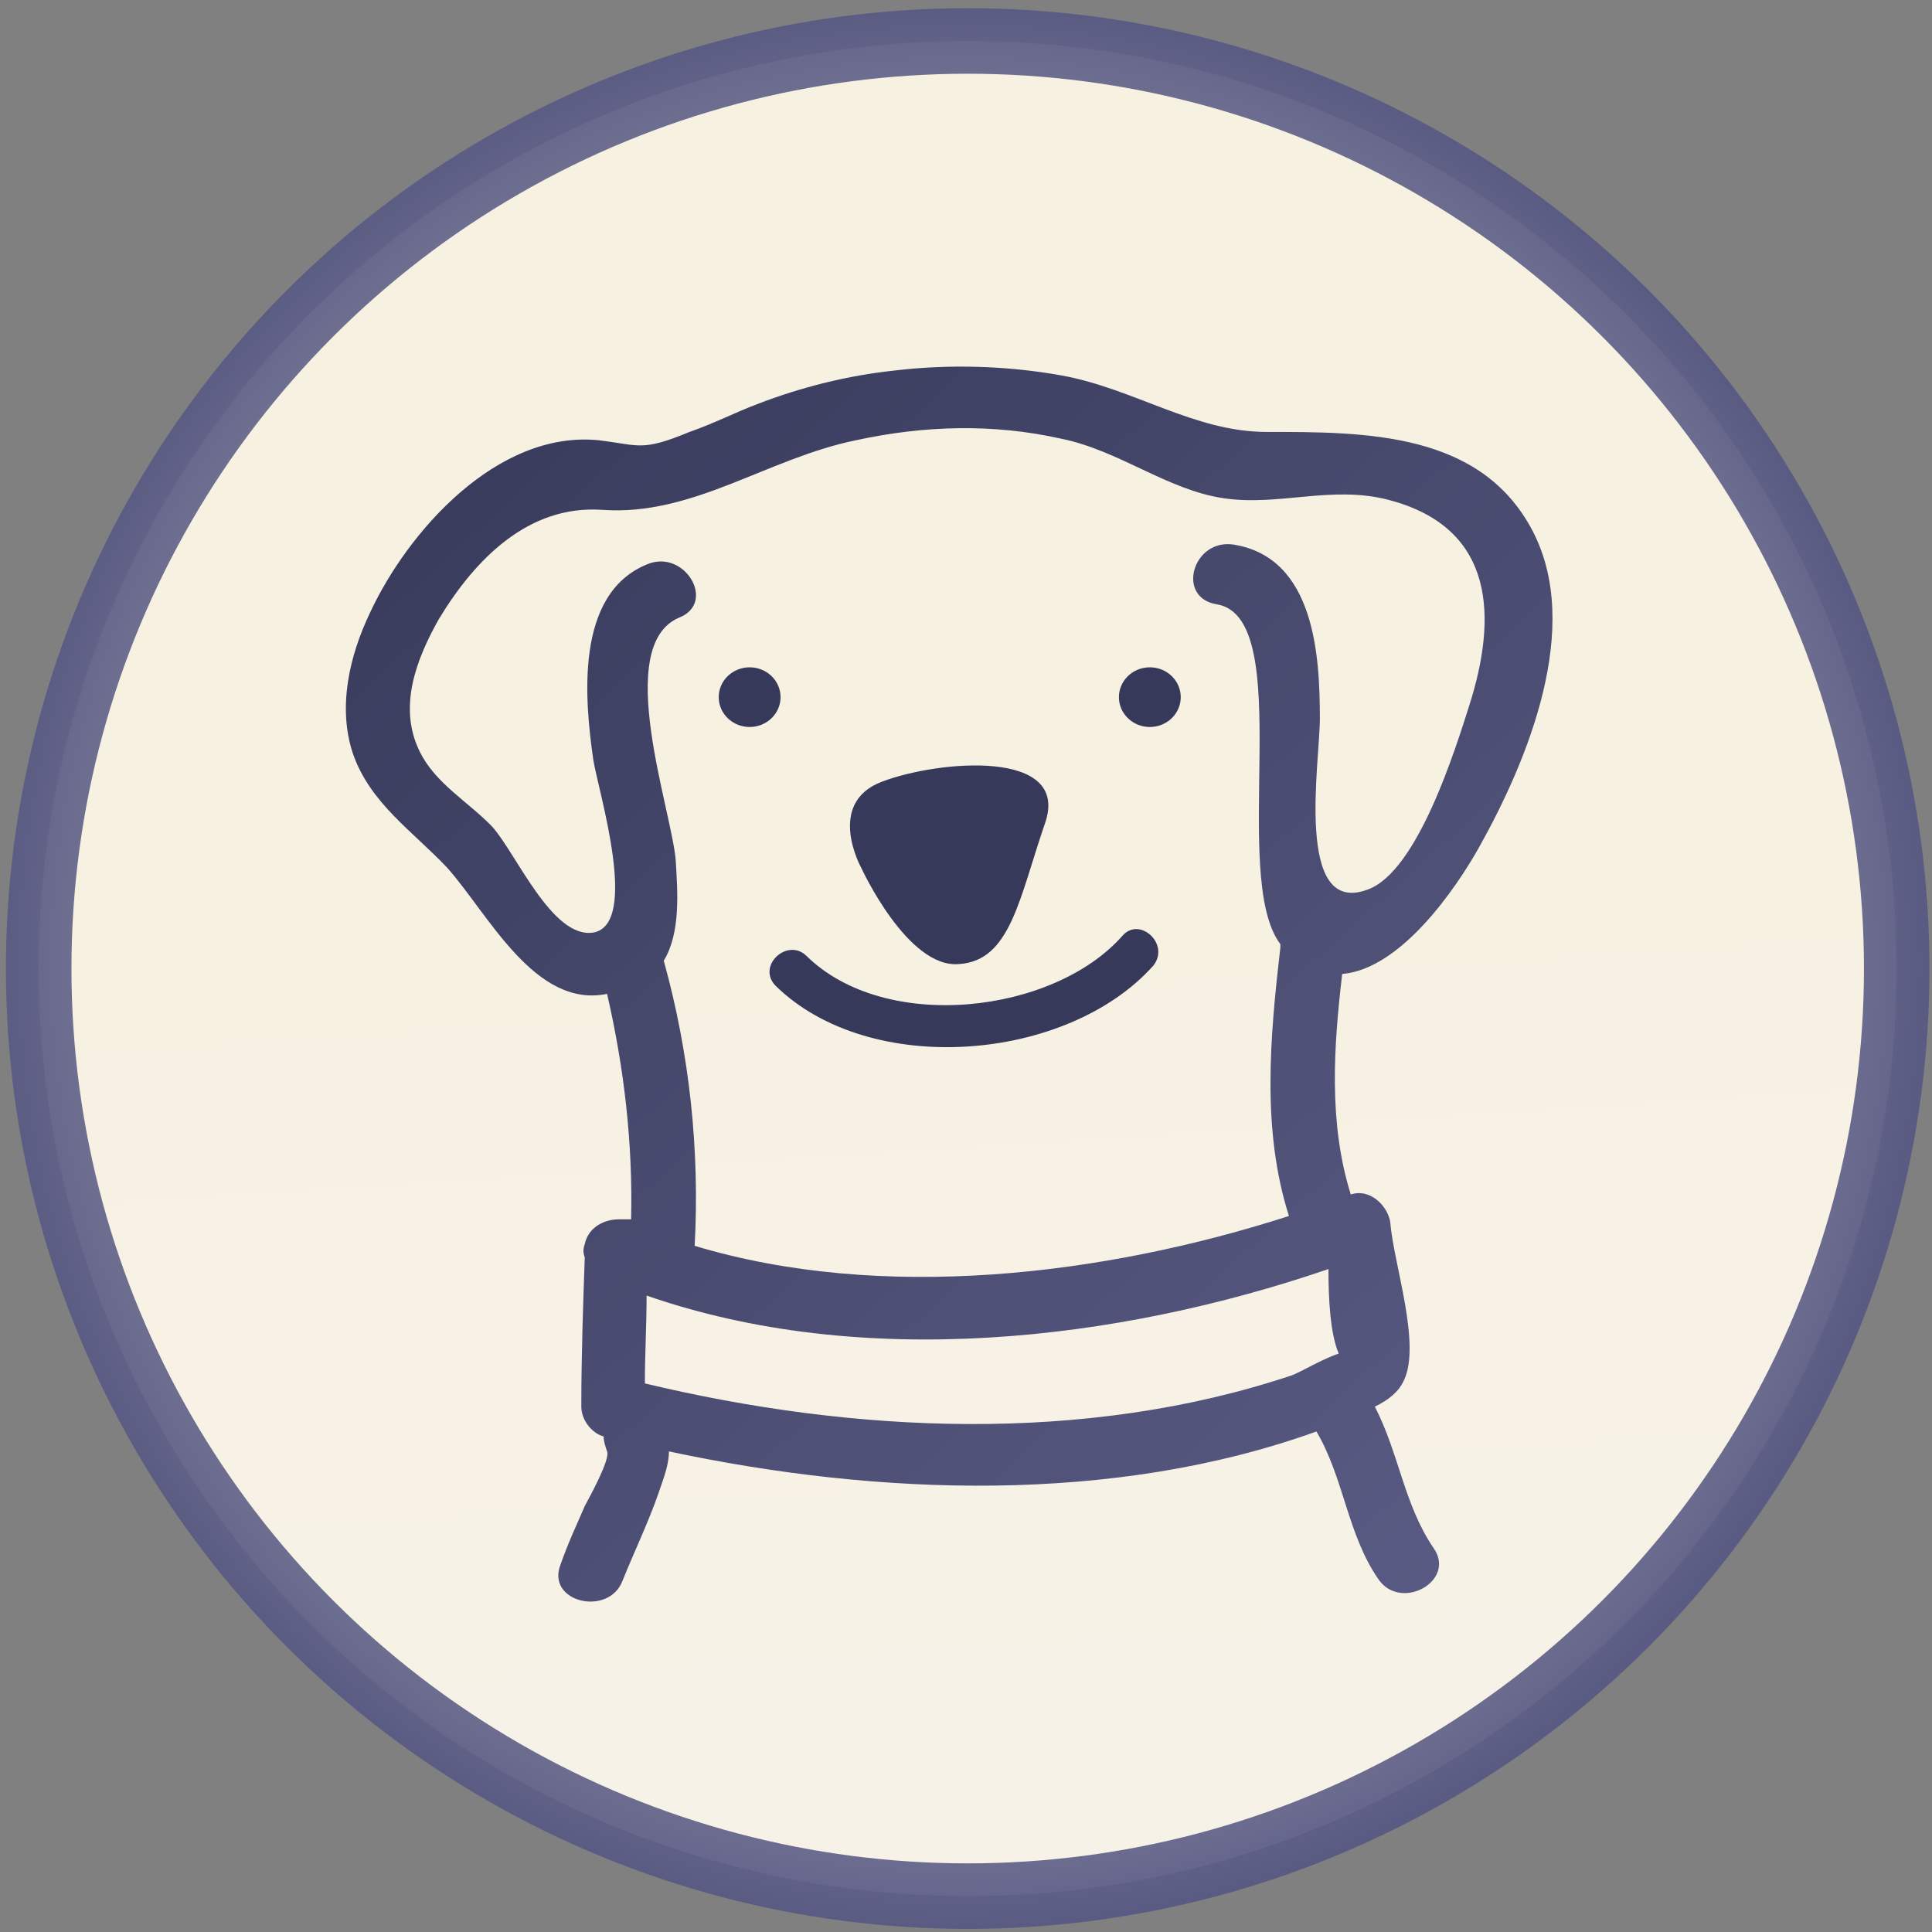 <?xml version="1.0" encoding="UTF-8" standalone="no"?>
<svg
   xmlns:dc="http://purl.org/dc/elements/1.1/"
   xmlns:cc="http://creativecommons.org/ns#"
   xmlns:rdf="http://www.w3.org/1999/02/22-rdf-syntax-ns#"
   xmlns:svg="http://www.w3.org/2000/svg"
   xmlns="http://www.w3.org/2000/svg"
   xmlns:xlink="http://www.w3.org/1999/xlink"
   xmlns:sodipodi="http://sodipodi.sourceforge.net/DTD/sodipodi-0.dtd"
   xmlns:inkscape="http://www.inkscape.org/namespaces/inkscape"
   version="1.1"
   x="0px"
   y="0px"
   viewBox="0 0 100 100"
   enable-background="new 0 0 100 100"
   xml:space="preserve"
   id="svg3853"
   sodipodi:docname="logo.svg"
   inkscape:version="0.92.2 (5c3e80d, 2017-08-06)"
   width="100"
   height="100"
   inkscape:export-filename="/home/andrei/Dev/TurboAwesomeBar/app/images/icon-128.png"
   inkscape:export-xdpi="122.88"
   inkscape:export-ydpi="122.88"><rect x="0" y="0" width="100" height="100" fill="#808080" stroke="none"/><defs
     id="defs3857"><linearGradient
       inkscape:collect="always"
       id="linearGradient992"><stop
         style="stop-color:#fff9e9;stop-opacity:1"
         offset="0"
         id="stop988" /><stop
         style="stop-color:#585983;stop-opacity:1"
         offset="1"
         id="stop990" /></linearGradient><linearGradient
       inkscape:collect="always"
       id="linearGradient959"><stop
         style="stop-color:#363959;stop-opacity:1;"
         offset="0"
         id="stop955" /><stop
         style="stop-color:#585983;stop-opacity:0.984"
         offset="1"
         id="stop957" /></linearGradient><linearGradient
       inkscape:collect="always"
       id="linearGradient911"><stop
         style="stop-color:#fffaef;stop-opacity:1"
         offset="0"
         id="stop907" /><stop
         style="stop-color:#fff9e9;stop-opacity:1"
         offset="1"
         id="stop909" /></linearGradient><linearGradient
       id="linearGradient865"><stop
         style="stop-color:#003eaa;stop-opacity:1"
         offset="0"
         id="stop863" /><stop
         style="stop-color:#000f40;stop-opacity:1"
         offset="1"
         id="stop861" /></linearGradient><linearGradient
       id="linearGradient991"><stop
         style="stop-color:#00feff;stop-opacity:1"
         offset="0"
         id="stop987" /><stop
         style="stop-color:#00c8d7;stop-opacity:0.995"
         offset="1"
         id="stop989" /></linearGradient><linearGradient
       inkscape:collect="always"
       xlink:href="#linearGradient911"
       id="linearGradient919"
       x1="52.671"
       y1="123.6"
       x2="49.49"
       y2="74.674"
       gradientUnits="userSpaceOnUse"
       gradientTransform="matrix(0.969,0,0,0.97,1.718,2.473)" /><linearGradient
       inkscape:collect="always"
       xlink:href="#linearGradient959"
       id="linearGradient961"
       x1="15.45"
       y1="12.392"
       x2="85.219"
       y2="86.687"
       gradientUnits="userSpaceOnUse" /><radialGradient
       inkscape:collect="always"
       xlink:href="#linearGradient992"
       id="radialGradient996"
       cx="49.651"
       cy="74.901"
       fx="49.651"
       fy="74.901"
       r="49.782"
       gradientTransform="matrix(1,0,0,0.999,0,0.111)"
       gradientUnits="userSpaceOnUse" /></defs><sodipodi:namedview
     pagecolor="#ffffff"
     bordercolor="#666666"
     borderopacity="1"
     objecttolerance="10"
     gridtolerance="10"
     guidetolerance="10"
     inkscape:pageopacity="0"
     inkscape:pageshadow="2"
     inkscape:window-width="1920"
     inkscape:window-height="1080"
     id="namedview3855"
     showgrid="false"
     inkscape:zoom="6.808"
     inkscape:cx="69.548269"
     inkscape:cy="43.778034"
     inkscape:window-x="0"
     inkscape:window-y="0"
     inkscape:window-maximized="1"
     inkscape:current-layer="layer1" /><rect
     style="fill:#000000;fill-opacity:0"
     id="rect4666"
     width="90.041"
     height="71.387"
     x="0.294"
     y="-24.412" /><g
     inkscape:groupmode="layer"
     id="layer1"
     inkscape:label="bg"
     transform="translate(0,-25)"><ellipse
       style="opacity:0.937;fill:url(#linearGradient919);fill-opacity:1;stroke:url(#radialGradient996);stroke-width:3.392;stroke-miterlimit:4;stroke-dasharray:none;stroke-opacity:1"
       id="path864"
       cx="50.088"
       cy="75.132"
       rx="48.086"
       ry="48.012"
       inkscape:export-xdpi="123.6188"
       inkscape:export-ydpi="123.6188" /></g><g
     inkscape:groupmode="layer"
     id="layer2"
     inkscape:label="fg"
     transform="translate(0,-25)"><g
       id="g862"
       transform="matrix(0.889,0,0,0.858,33.428,15.137)"
       style="fill:#363959;fill-opacity:1"><g
         id="g840"
         transform="translate(-32.756,21.152)"
         style="fill:#363959;fill-opacity:1"><path
           id="path830"
           d="m 73.3,49.1 c 3.4,-0.3 6.6,-5.1 8,-7.7 2.8,-5.2 6,-13.2 3.1,-19 -3,-6 -9.7,-6 -15.5,-6 -4.2,0 -7.7,-2.6 -11.9,-3.4 -3.2,-0.6 -6.6,-0.7 -9.8,-0.3 -2.7,0.3 -5.4,1 -7.9,2 -1.3,0.5 -2.6,1.2 -4,1.7 -2.8,1.2 -2.9,0.8 -5.3,0.5 -5.9,-0.6 -11.1,5.5 -13.3,10.4 -1.2,2.6 -1.9,5.7 -1,8.5 1,3 3.5,4.7 5.5,6.9 2.4,2.8 5.1,8.5 9.3,7.6 1,4.5 1.5,9 1.4,13.6 0,0 -0.1,0 -0.1,0 0,0 -0.1,0 -0.1,0 -0.1,0 -0.1,0 -0.2,0 -0.1,0 -0.2,0 -0.3,0 0,0 0,0 0,0 -0.9,0 -1.8,0.5 -2,1.5 -0.1,0.3 -0.1,0.5 0,0.8 -0.1,3 -0.2,6 -0.2,9 0,0.8 0.6,1.6 1.3,1.8 0,0.3 0.1,0.6 0.2,0.9 0.2,0.5 -1.1,2.9 -1.3,3.3 -0.5,1.2 -1,2.3 -1.4,3.5 -0.9,2.3 2.8,3.2 3.6,1 0.7,-1.8 1.5,-3.5 2.1,-5.3 0.3,-0.9 0.6,-1.7 0.6,-2.5 12.2,2.7 25.9,3.2 37.7,-1.2 0,0 0,0 0,0 1.6,2.8 1.8,6.2 3.6,8.9 1.3,2 4.6,0.1 3.2,-1.9 -1.7,-2.6 -2,-5.7 -3.4,-8.5 0.8,-0.4 1.4,-0.9 1.7,-1.6 1,-2.2 -0.6,-7 -0.8,-9.5 C 76,63.2 75,62 73.8,62.4 v 0 c -1.3,-4.3 -1,-8.9 -0.5,-13.3 z M 32.7,73.8 c 0,-1.8 0.1,-3.5 0.1,-5.3 12.5,4.5 27.3,2.8 39.7,-1.6 0,1.8 0.1,3.9 0.6,5.1 -0.9,0.3 -2.2,1.1 -2.7,1.3 -12.1,4.2 -25.6,3.5 -37.7,0.5 z m 41.2,-2.1 c 0,0 0.1,-0.1 0.1,-0.1 -0.1,0 -0.1,0.1 -0.1,0.1 z M 35.6,65.5 c 0.3,-5.8 -0.3,-11.6 -1.8,-17.2 1,-1.7 0.8,-4.2 0.7,-6 -0.2,-3 -3.7,-13 0.2,-14.7 2.2,-0.9 0.3,-4.2 -1.9,-3.2 -4.2,1.8 -3.6,8.2 -3.1,11.8 0.3,1.9 2.7,9.9 0,10.4 -2.4,0.4 -4.5,-4.8 -5.9,-6.4 -1.4,-1.5 -3.3,-2.6 -4.2,-4.5 -1.3,-2.7 -0.2,-5.6 1.1,-8 2.1,-3.6 5.2,-6.9 9.5,-6.6 5.3,0.4 9.6,-3.1 14.8,-4.2 4,-0.9 8,-1 11.9,-0.1 3.4,0.7 6.2,3.1 9.5,3.6 3.2,0.5 6.3,-0.8 9.6,0.1 6.3,1.7 6.3,7.2 4.7,12.4 -0.8,2.6 -3,10 -5.9,11.1 C 70.5,45.7 72,36.3 72,33.7 72,29.9 71.7,24 67,23.2 c -2.4,-0.4 -3.4,3.2 -1,3.6 4.7,0.8 0.7,16.4 3.7,20.5 0,0.1 0,0.1 0,0.2 -0.6,5.4 -1.1,11 0.5,16.2 -10.8,3.6 -23.7,5.2 -34.6,1.8 z"
           inkscape:connector-curvature="0"
           style="fill:url(#linearGradient961);fill-opacity:1;stroke:none;stroke-opacity:1" /><path
           id="path832"
           d="m 51,48.5 c 3,-0.2 3.5,-4 5,-8.5 1.5,-4.5 -6.2,-3.8 -9.5,-2.5 -3.3,1.3 -1.2,5.2 -1.2,5.2 0,0 2.7,6.1 5.7,5.8 z"
           inkscape:connector-curvature="0"
           style="fill:#363959;fill-opacity:1" /><circle
           id="circle834"
           r="1.8"
           cy="32.4"
           cx="62.1"
           style="fill:#363959;fill-opacity:1" /><circle
           id="circle836"
           r="1.8"
           cy="32.4"
           cx="38.8"
           style="fill:#363959;fill-opacity:1" /><path
           id="path838"
           d="m 60.5,46.8 c -4,4.7 -13.8,5.9 -18.4,1.2 -1.1,-1.1 -2.9,0.6 -1.8,1.8 5.5,5.6 17,4.6 22,-1.2 1,-1.3 -0.8,-3 -1.8,-1.8 z"
           inkscape:connector-curvature="0"
           style="fill:#363959;fill-opacity:1" /></g></g></g></svg>